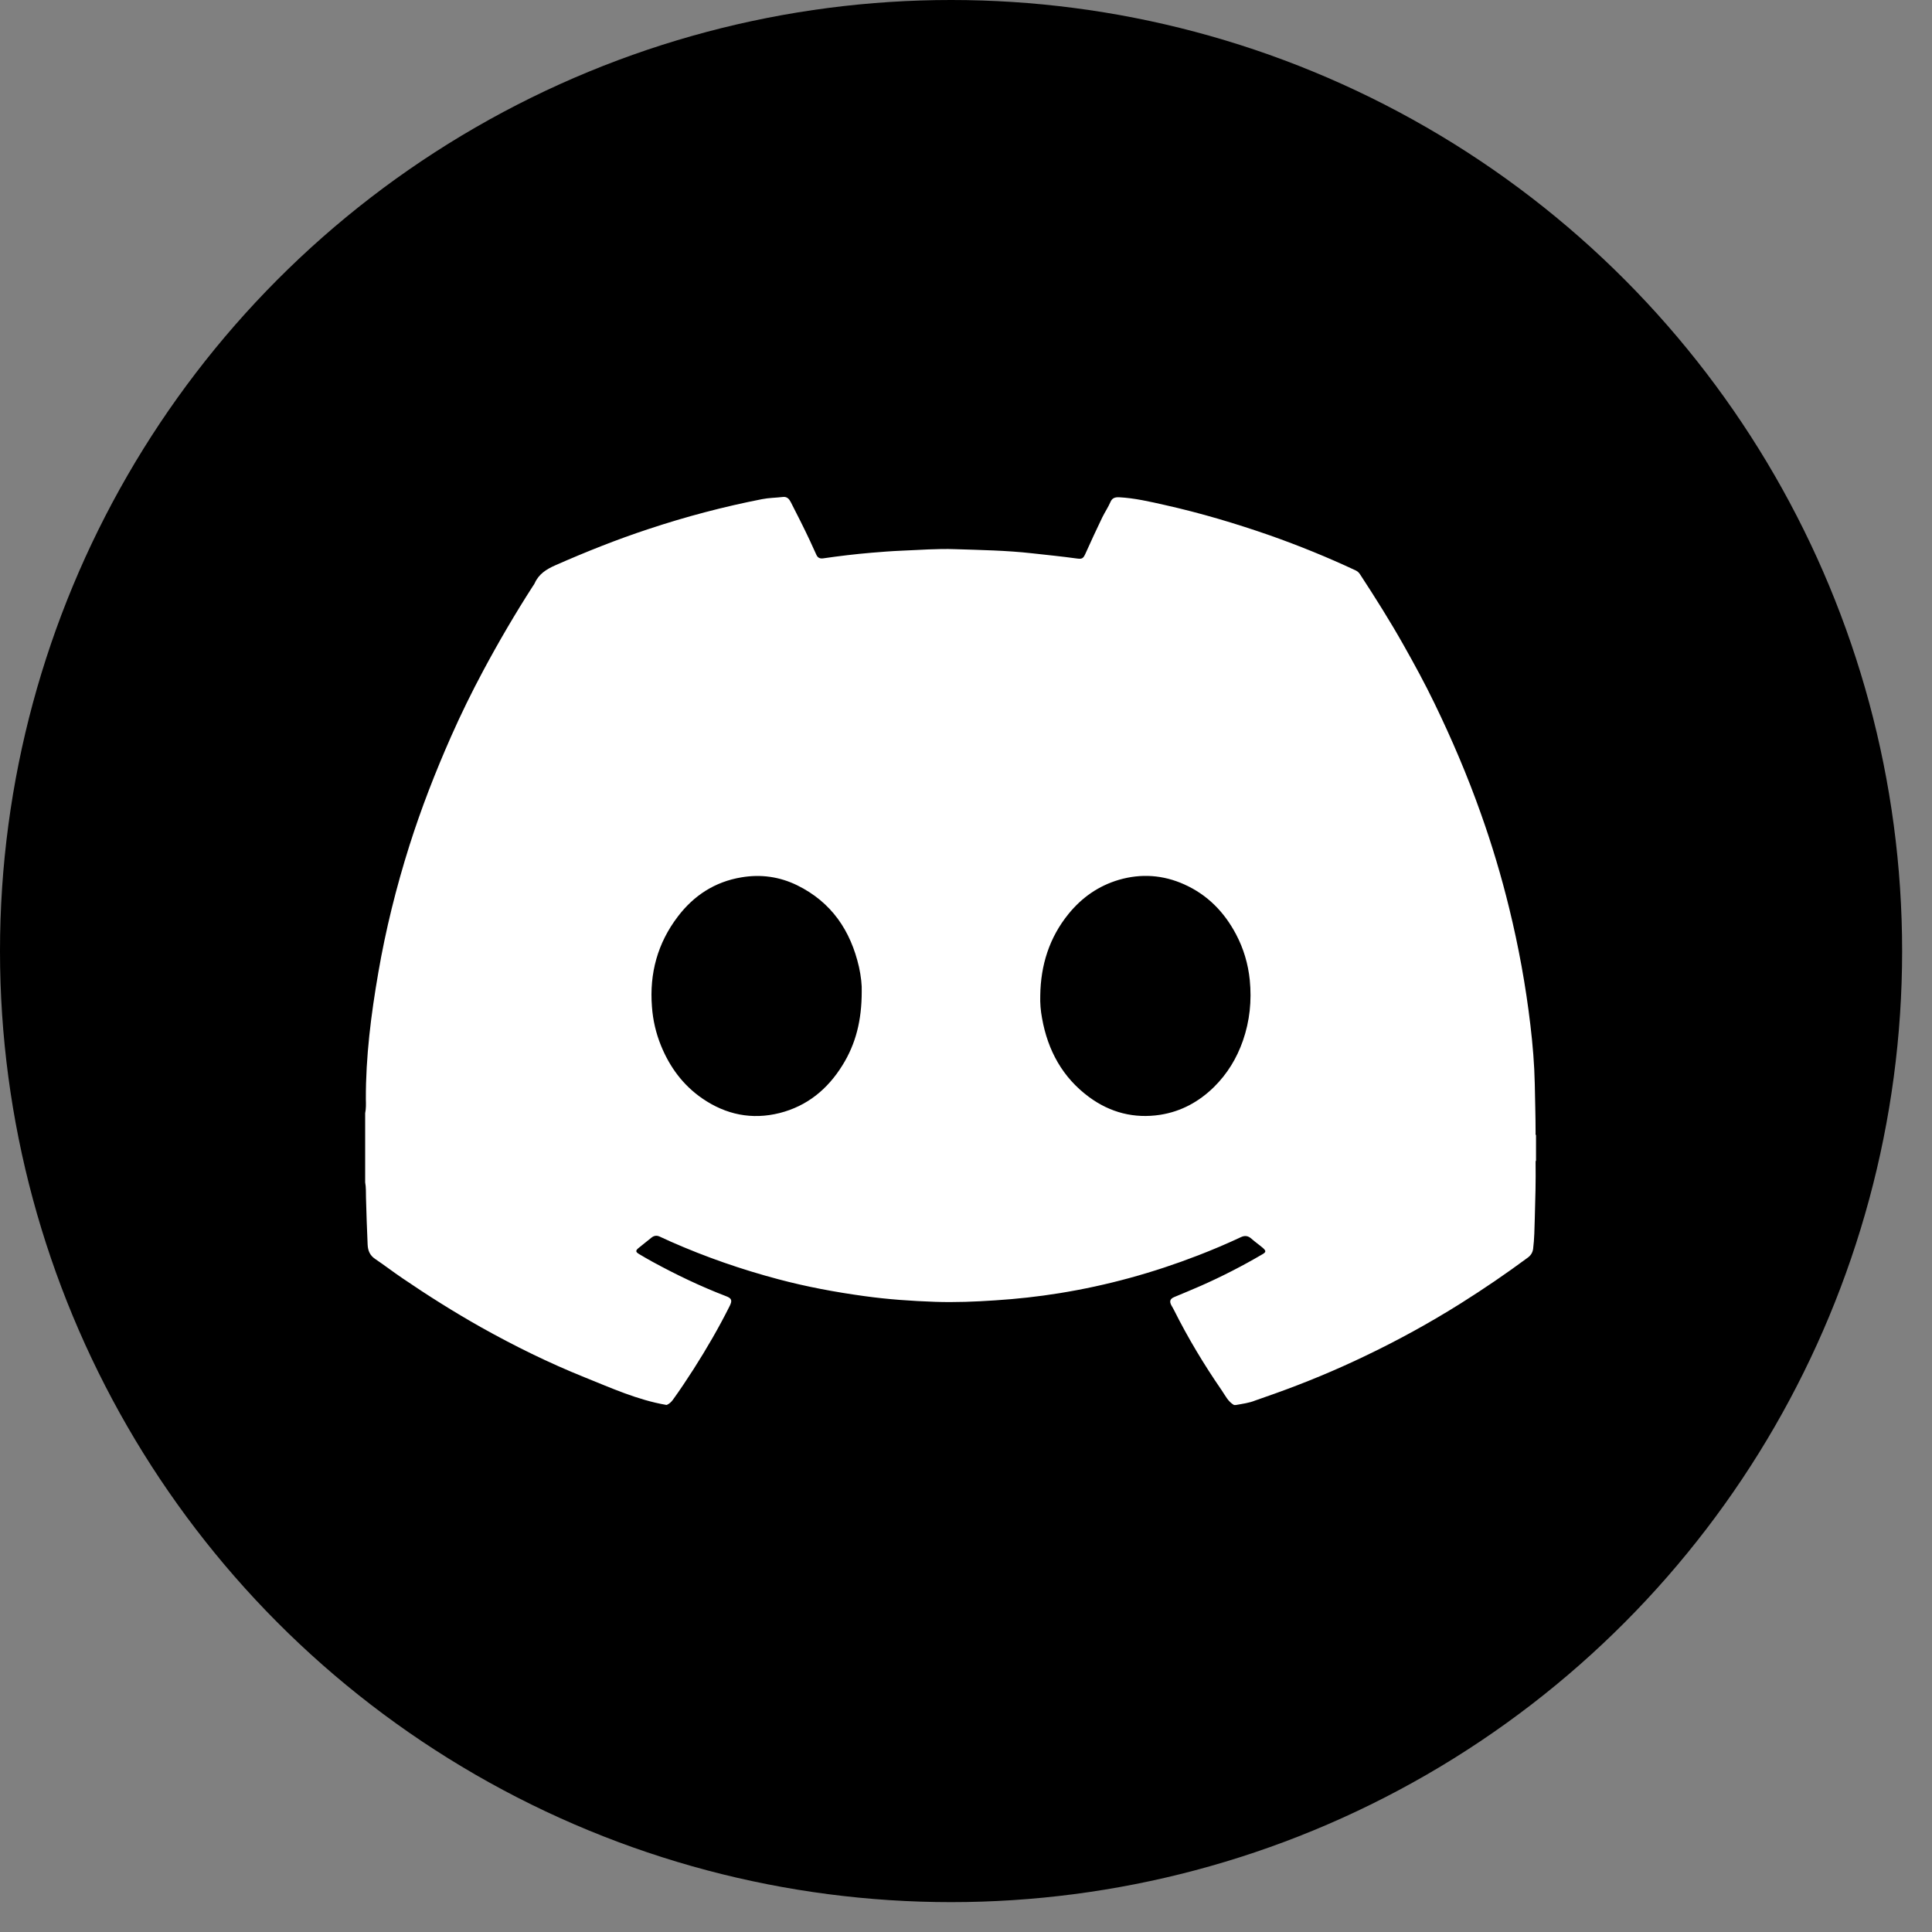 <?xml version="1.0" encoding="UTF-8" standalone="no"?>
<!-- Generator: Adobe Illustrator 25.1.0, SVG Export Plug-In . SVG Version: 6.00 Build 0)  -->

<svg
   version="1.1"
   id="Layer_1"
   x="0px"
   y="0px"
   viewBox="0 0 141 141"
   xml:space="preserve"
   sodipodi:docname="Discord_Black_circle_v2.svg"
   inkscape:version="1.1.2 (b8e25be833, 2022-02-05)"
   width="141"
   height="141"
   xmlns:inkscape="http://www.inkscape.org/namespaces/inkscape"
   xmlns:sodipodi="http://sodipodi.sourceforge.net/DTD/sodipodi-0.dtd"
   xmlns="http://www.w3.org/2000/svg"
   xmlns:svg="http://www.w3.org/2000/svg"><rect x="0" y="0" width="141" height="141" fill="#808080" stroke="none"/><defs
   id="defs433" /><sodipodi:namedview
   id="namedview431"
   pagecolor="#505050"
   bordercolor="#eeeeee"
   borderopacity="1"
   inkscape:pageshadow="0"
   inkscape:pageopacity="0"
   inkscape:pagecheckerboard="0"
   showgrid="false"
   inkscape:zoom="0.732933"
   inkscape:cx="52.528676"
   inkscape:cy="230.58042"
   inkscape:window-width="1920"
   inkscape:window-height="1017"
   inkscape:window-x="-8"
   inkscape:window-y="-8"
   inkscape:window-maximized="1"
   inkscape:current-layer="Layer_1"
   width="300px" />
<style
   type="text/css"
   id="style222">
	.st0{fill:#FFFFFF;}
</style>

<g
   id="g1882"
   transform="translate(-509.96,-205.99)"><circle
     cx="579.37"
     cy="275.4"
     r="69.41"
     id="circle1878" /><path
     class="st0"
     d="m 600.15,308.53 c -0.04,0 -0.09,0 -0.13,0 -0.44,-0.25 -0.64,-0.7 -0.91,-1.09 -1.28,-1.86 -2.45,-3.8 -3.46,-5.82 -0.06,-0.12 -0.13,-0.24 -0.2,-0.36 -0.16,-0.3 -0.1,-0.48 0.21,-0.61 0.65,-0.27 1.3,-0.54 1.94,-0.82 1.54,-0.68 3.04,-1.45 4.49,-2.3 0.28,-0.16 0.28,-0.25 0.03,-0.47 -0.27,-0.23 -0.56,-0.43 -0.82,-0.66 -0.24,-0.22 -0.48,-0.26 -0.78,-0.12 -1.02,0.48 -2.06,0.92 -3.12,1.33 -3.28,1.27 -6.65,2.2 -10.13,2.76 -1.55,0.25 -3.1,0.42 -4.66,0.52 -1.47,0.1 -2.94,0.16 -4.4,0.11 -1.73,-0.06 -3.46,-0.18 -5.18,-0.42 -2.11,-0.29 -4.21,-0.68 -6.27,-1.23 -2.68,-0.71 -5.3,-1.62 -7.84,-2.74 -0.27,-0.12 -0.54,-0.25 -0.81,-0.37 -0.21,-0.1 -0.41,-0.08 -0.6,0.07 -0.32,0.26 -0.65,0.52 -0.97,0.78 -0.2,0.17 -0.19,0.27 0.04,0.41 0.32,0.19 0.64,0.38 0.97,0.56 1.74,0.95 3.53,1.81 5.38,2.52 0.43,0.16 0.49,0.31 0.28,0.73 -0.79,1.58 -1.68,3.11 -2.63,4.6 -0.49,0.76 -0.99,1.52 -1.52,2.25 -0.12,0.16 -0.25,0.28 -0.43,0.36 -0.02,0 -0.04,0 -0.06,0 -2.08,-0.36 -4,-1.23 -5.94,-2.01 -2.61,-1.05 -5.13,-2.29 -7.59,-3.67 -1.95,-1.1 -3.84,-2.29 -5.69,-3.55 -0.68,-0.46 -1.33,-0.96 -2.01,-1.42 -0.39,-0.26 -0.53,-0.61 -0.55,-1.05 -0.05,-1.14 -0.09,-2.29 -0.12,-3.43 -0.01,-0.37 0.01,-0.74 -0.06,-1.11 0,-1.68 0,-3.37 0,-5.05 0.07,-0.33 0.06,-0.68 0.05,-1.01 -0.01,-3.12 0.38,-6.19 0.91,-9.25 0.54,-3.14 1.31,-6.23 2.27,-9.27 0.86,-2.71 1.89,-5.36 3.04,-7.96 0.72,-1.63 1.5,-3.22 2.34,-4.79 1.13,-2.11 2.34,-4.18 3.64,-6.2 0.04,-0.06 0.09,-0.12 0.12,-0.19 0.3,-0.68 0.86,-1.03 1.52,-1.32 2.23,-0.98 4.48,-1.88 6.79,-2.64 2.71,-0.9 5.47,-1.63 8.28,-2.18 0.5,-0.1 1.01,-0.1 1.52,-0.16 0.31,-0.04 0.47,0.15 0.59,0.39 0.47,0.92 0.94,1.84 1.38,2.78 0.16,0.35 0.32,0.7 0.48,1.05 0.1,0.22 0.26,0.29 0.49,0.26 1.17,-0.17 2.34,-0.31 3.52,-0.41 0.73,-0.06 1.46,-0.12 2.2,-0.15 1.31,-0.05 2.62,-0.16 3.92,-0.11 1.87,0.06 3.74,0.09 5.61,0.3 1.09,0.12 2.18,0.23 3.27,0.38 0.37,0.05 0.46,0.01 0.62,-0.34 0.4,-0.89 0.81,-1.78 1.24,-2.67 0.19,-0.38 0.43,-0.74 0.6,-1.13 0.12,-0.28 0.34,-0.34 0.62,-0.33 1.14,0.06 2.25,0.32 3.36,0.57 2.59,0.58 5.14,1.34 7.64,2.21 2.13,0.75 4.22,1.6 6.27,2.56 0.17,0.08 0.27,0.2 0.36,0.35 1.09,1.67 2.15,3.35 3.13,5.09 0.79,1.4 1.56,2.81 2.26,4.26 1.27,2.62 2.41,5.29 3.38,8.03 0.81,2.27 1.5,4.58 2.07,6.91 0.69,2.81 1.21,5.66 1.55,8.54 0.17,1.43 0.29,2.86 0.32,4.29 0.02,1.19 0.06,2.38 0.06,3.57 0,0.06 -0.02,0.13 0.03,0.18 0,0.62 0,1.24 0,1.85 -0.03,0.03 -0.03,0.08 -0.03,0.12 0.02,1.37 -0.02,2.75 -0.06,4.12 -0.02,0.73 -0.03,1.47 -0.12,2.2 -0.04,0.29 -0.18,0.49 -0.4,0.65 -1.58,1.17 -3.21,2.28 -4.88,3.33 -2.26,1.42 -4.59,2.7 -7,3.85 -2.14,1.03 -4.34,1.94 -6.58,2.74 -0.47,0.17 -0.95,0.33 -1.42,0.5 -0.44,0.18 -0.93,0.24 -1.42,0.33 z M 586.01,280.3 c 0.42,2.36 1.5,4.33 3.44,5.76 1.54,1.13 3.28,1.58 5.18,1.29 1.53,-0.24 2.83,-0.95 3.93,-2.03 0.97,-0.96 1.66,-2.09 2.11,-3.38 0.5,-1.44 0.65,-2.91 0.5,-4.43 -0.12,-1.17 -0.45,-2.29 -1,-3.33 -0.86,-1.63 -2.09,-2.89 -3.79,-3.65 -1.54,-0.69 -3.14,-0.8 -4.76,-0.33 -1.49,0.44 -2.7,1.29 -3.67,2.48 -1.41,1.73 -2.04,3.75 -2.07,5.96 -0.02,0.57 0.03,1.12 0.13,1.66 z m -13.36,-3.74 c -0.61,-2.66 -2.01,-4.73 -4.51,-5.96 -1.29,-0.63 -2.65,-0.82 -4.07,-0.58 -1.93,0.32 -3.47,1.32 -4.64,2.86 -1.48,1.94 -2.08,4.15 -1.89,6.58 0.07,0.98 0.29,1.93 0.66,2.84 0.64,1.57 1.61,2.89 3.02,3.86 1.72,1.18 3.61,1.57 5.64,1.06 2.01,-0.51 3.5,-1.74 4.58,-3.48 0.98,-1.57 1.41,-3.29 1.41,-5.39 0.02,-0.43 -0.05,-1.11 -0.2,-1.79 z"
     id="path1880" /></g></svg>
